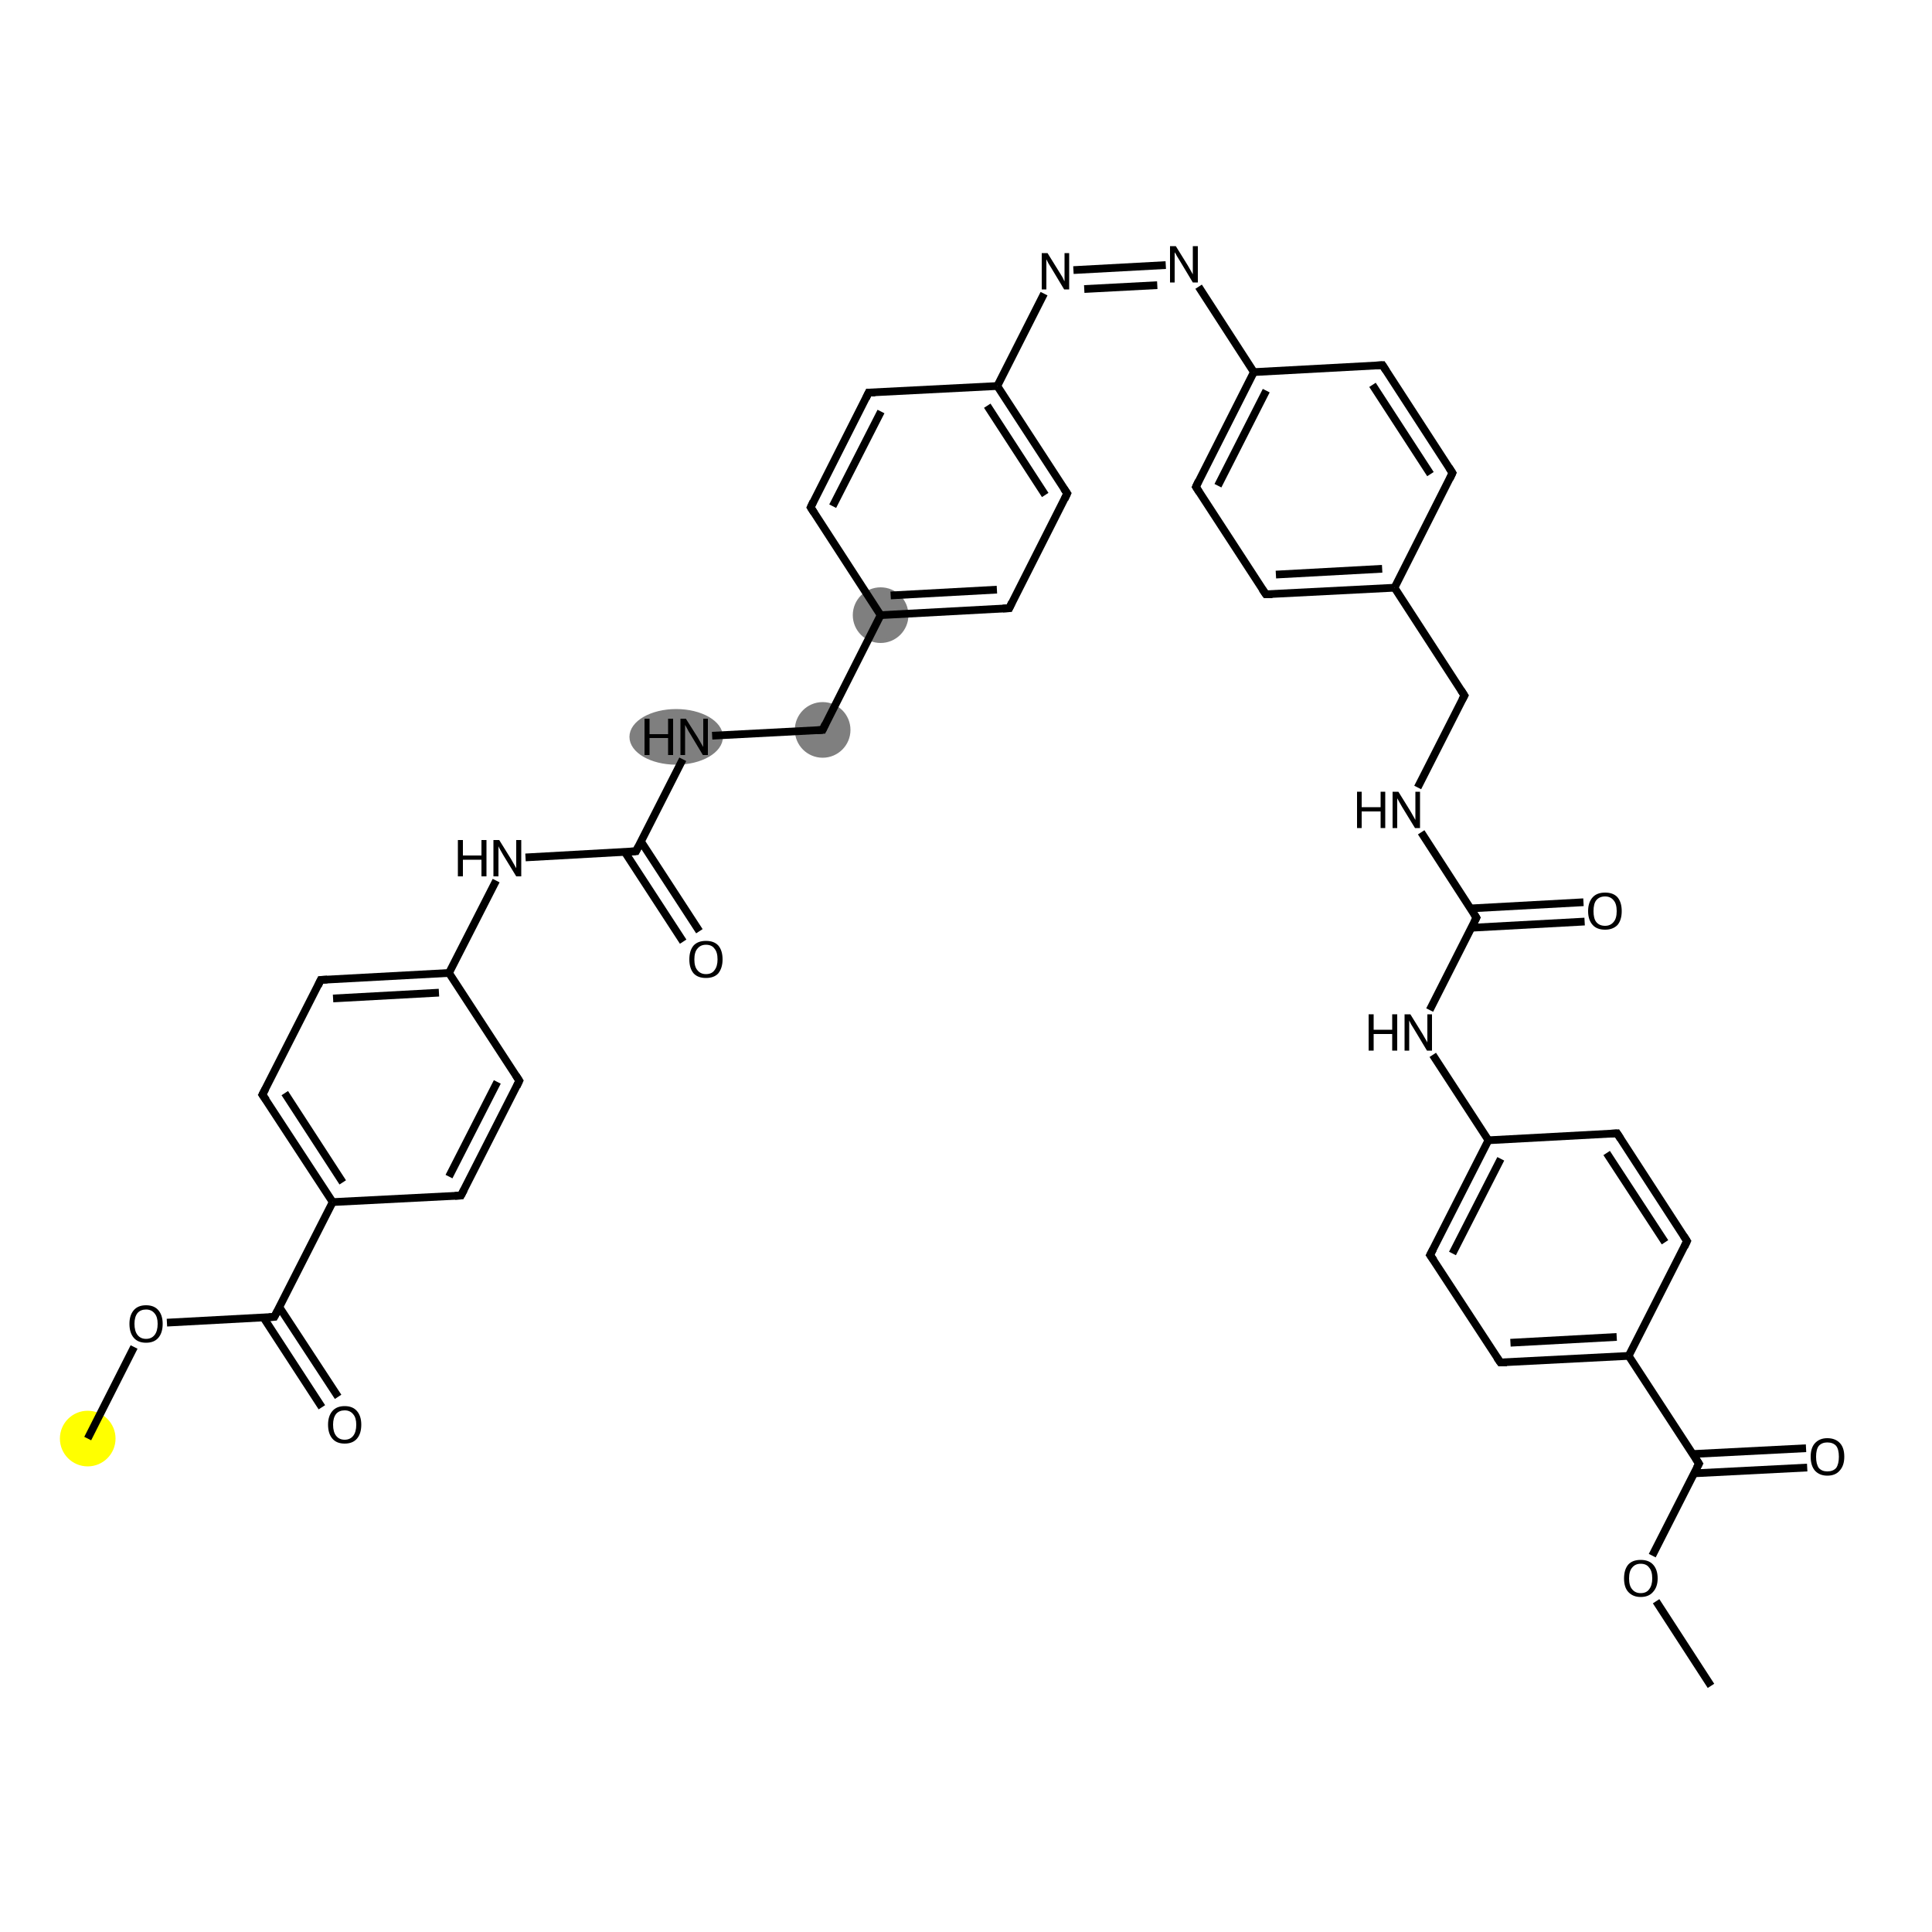 <?xml version='1.0' encoding='iso-8859-1'?>
<svg version='1.1' baseProfile='full'
              xmlns='http://www.w3.org/2000/svg'
                      xmlns:rdkit='http://www.rdkit.org/xml'
                      xmlns:xlink='http://www.w3.org/1999/xlink'
                  xml:space='preserve'
width='500px' height='500px' viewBox='0 0 500 500'>
<!-- END OF HEADER -->
<rect style='opacity:1.0;fill:#FFFFFF;stroke:none' width='500.0' height='500.0' x='0.0' y='0.0'> </rect>
<ellipse cx='22.7' cy='372.3' rx='6.7' ry='6.7' class='atom-0'  style='fill:#FFFF00;fill-rule:evenodd;stroke:#FFFF00;stroke-width:1.0px;stroke-linecap:butt;stroke-linejoin:miter;stroke-opacity:1' />
<ellipse cx='175.0' cy='190.7' rx='11.6' ry='6.7' class='atom-11'  style='fill:#7F7F7F;fill-rule:evenodd;stroke:#7F7F7F;stroke-width:1.0px;stroke-linecap:butt;stroke-linejoin:miter;stroke-opacity:1' />
<ellipse cx='212.9' cy='188.9' rx='6.7' ry='6.7' class='atom-12'  style='fill:#7F7F7F;fill-rule:evenodd;stroke:#7F7F7F;stroke-width:1.0px;stroke-linecap:butt;stroke-linejoin:miter;stroke-opacity:1' />
<ellipse cx='227.9' cy='159.2' rx='6.7' ry='6.7' class='atom-13'  style='fill:#7F7F7F;fill-rule:evenodd;stroke:#7F7F7F;stroke-width:1.0px;stroke-linecap:butt;stroke-linejoin:miter;stroke-opacity:1' />
<path class='bond-0 atom-0 atom-1' d='M 22.7,372.3 L 34.7,348.6' style='fill:none;fill-rule:evenodd;stroke:#000000;stroke-width:2.0px;stroke-linecap:butt;stroke-linejoin:miter;stroke-opacity:1' />
<path class='bond-1 atom-1 atom-2' d='M 43.2,342.3 L 71.0,340.8' style='fill:none;fill-rule:evenodd;stroke:#000000;stroke-width:2.0px;stroke-linecap:butt;stroke-linejoin:miter;stroke-opacity:1' />
<path class='bond-2 atom-2 atom-3' d='M 68.2,341.0 L 83.3,364.2' style='fill:none;fill-rule:evenodd;stroke:#000000;stroke-width:2.0px;stroke-linecap:butt;stroke-linejoin:miter;stroke-opacity:1' />
<path class='bond-2 atom-2 atom-3' d='M 72.3,338.3 L 87.5,361.5' style='fill:none;fill-rule:evenodd;stroke:#000000;stroke-width:2.0px;stroke-linecap:butt;stroke-linejoin:miter;stroke-opacity:1' />
<path class='bond-3 atom-2 atom-4' d='M 71.0,340.8 L 86.1,311.1' style='fill:none;fill-rule:evenodd;stroke:#000000;stroke-width:2.0px;stroke-linecap:butt;stroke-linejoin:miter;stroke-opacity:1' />
<path class='bond-4 atom-4 atom-5' d='M 86.1,311.1 L 67.9,283.3' style='fill:none;fill-rule:evenodd;stroke:#000000;stroke-width:2.0px;stroke-linecap:butt;stroke-linejoin:miter;stroke-opacity:1' />
<path class='bond-4 atom-4 atom-5' d='M 88.7,306.0 L 73.7,282.9' style='fill:none;fill-rule:evenodd;stroke:#000000;stroke-width:2.0px;stroke-linecap:butt;stroke-linejoin:miter;stroke-opacity:1' />
<path class='bond-5 atom-5 atom-6' d='M 67.9,283.3 L 83.0,253.6' style='fill:none;fill-rule:evenodd;stroke:#000000;stroke-width:2.0px;stroke-linecap:butt;stroke-linejoin:miter;stroke-opacity:1' />
<path class='bond-6 atom-6 atom-7' d='M 83.0,253.6 L 116.2,251.8' style='fill:none;fill-rule:evenodd;stroke:#000000;stroke-width:2.0px;stroke-linecap:butt;stroke-linejoin:miter;stroke-opacity:1' />
<path class='bond-6 atom-6 atom-7' d='M 86.2,258.4 L 113.6,256.9' style='fill:none;fill-rule:evenodd;stroke:#000000;stroke-width:2.0px;stroke-linecap:butt;stroke-linejoin:miter;stroke-opacity:1' />
<path class='bond-7 atom-7 atom-8' d='M 116.2,251.8 L 128.4,227.9' style='fill:none;fill-rule:evenodd;stroke:#000000;stroke-width:2.0px;stroke-linecap:butt;stroke-linejoin:miter;stroke-opacity:1' />
<path class='bond-8 atom-8 atom-9' d='M 136.0,221.9 L 164.6,220.3' style='fill:none;fill-rule:evenodd;stroke:#000000;stroke-width:2.0px;stroke-linecap:butt;stroke-linejoin:miter;stroke-opacity:1' />
<path class='bond-9 atom-9 atom-10' d='M 161.7,220.5 L 176.8,243.7' style='fill:none;fill-rule:evenodd;stroke:#000000;stroke-width:2.0px;stroke-linecap:butt;stroke-linejoin:miter;stroke-opacity:1' />
<path class='bond-9 atom-9 atom-10' d='M 165.9,217.8 L 181.0,241.0' style='fill:none;fill-rule:evenodd;stroke:#000000;stroke-width:2.0px;stroke-linecap:butt;stroke-linejoin:miter;stroke-opacity:1' />
<path class='bond-10 atom-9 atom-11' d='M 164.6,220.3 L 176.7,196.5' style='fill:none;fill-rule:evenodd;stroke:#000000;stroke-width:2.0px;stroke-linecap:butt;stroke-linejoin:miter;stroke-opacity:1' />
<path class='bond-11 atom-11 atom-12' d='M 184.3,190.4 L 212.9,188.9' style='fill:none;fill-rule:evenodd;stroke:#000000;stroke-width:2.0px;stroke-linecap:butt;stroke-linejoin:miter;stroke-opacity:1' />
<path class='bond-12 atom-12 atom-13' d='M 212.9,188.9 L 227.9,159.2' style='fill:none;fill-rule:evenodd;stroke:#000000;stroke-width:2.0px;stroke-linecap:butt;stroke-linejoin:miter;stroke-opacity:1' />
<path class='bond-13 atom-13 atom-14' d='M 227.9,159.2 L 261.2,157.4' style='fill:none;fill-rule:evenodd;stroke:#000000;stroke-width:2.0px;stroke-linecap:butt;stroke-linejoin:miter;stroke-opacity:1' />
<path class='bond-13 atom-13 atom-14' d='M 230.5,154.1 L 258.0,152.6' style='fill:none;fill-rule:evenodd;stroke:#000000;stroke-width:2.0px;stroke-linecap:butt;stroke-linejoin:miter;stroke-opacity:1' />
<path class='bond-14 atom-14 atom-15' d='M 261.2,157.4 L 276.2,127.7' style='fill:none;fill-rule:evenodd;stroke:#000000;stroke-width:2.0px;stroke-linecap:butt;stroke-linejoin:miter;stroke-opacity:1' />
<path class='bond-15 atom-15 atom-16' d='M 276.2,127.7 L 258.1,99.9' style='fill:none;fill-rule:evenodd;stroke:#000000;stroke-width:2.0px;stroke-linecap:butt;stroke-linejoin:miter;stroke-opacity:1' />
<path class='bond-15 atom-15 atom-16' d='M 270.5,128.1 L 255.5,105.0' style='fill:none;fill-rule:evenodd;stroke:#000000;stroke-width:2.0px;stroke-linecap:butt;stroke-linejoin:miter;stroke-opacity:1' />
<path class='bond-16 atom-16 atom-17' d='M 258.1,99.9 L 270.2,76.0' style='fill:none;fill-rule:evenodd;stroke:#000000;stroke-width:2.0px;stroke-linecap:butt;stroke-linejoin:miter;stroke-opacity:1' />
<path class='bond-17 atom-17 atom-18' d='M 277.8,69.9 L 301.7,68.6' style='fill:none;fill-rule:evenodd;stroke:#000000;stroke-width:2.0px;stroke-linecap:butt;stroke-linejoin:miter;stroke-opacity:1' />
<path class='bond-17 atom-17 atom-18' d='M 280.6,74.8 L 299.5,73.8' style='fill:none;fill-rule:evenodd;stroke:#000000;stroke-width:2.0px;stroke-linecap:butt;stroke-linejoin:miter;stroke-opacity:1' />
<path class='bond-18 atom-18 atom-19' d='M 310.2,74.2 L 324.5,96.3' style='fill:none;fill-rule:evenodd;stroke:#000000;stroke-width:2.0px;stroke-linecap:butt;stroke-linejoin:miter;stroke-opacity:1' />
<path class='bond-19 atom-19 atom-20' d='M 324.5,96.3 L 309.5,126.0' style='fill:none;fill-rule:evenodd;stroke:#000000;stroke-width:2.0px;stroke-linecap:butt;stroke-linejoin:miter;stroke-opacity:1' />
<path class='bond-19 atom-19 atom-20' d='M 327.7,101.1 L 315.2,125.7' style='fill:none;fill-rule:evenodd;stroke:#000000;stroke-width:2.0px;stroke-linecap:butt;stroke-linejoin:miter;stroke-opacity:1' />
<path class='bond-20 atom-20 atom-21' d='M 309.5,126.0 L 327.6,153.8' style='fill:none;fill-rule:evenodd;stroke:#000000;stroke-width:2.0px;stroke-linecap:butt;stroke-linejoin:miter;stroke-opacity:1' />
<path class='bond-21 atom-21 atom-22' d='M 327.6,153.8 L 360.9,152.1' style='fill:none;fill-rule:evenodd;stroke:#000000;stroke-width:2.0px;stroke-linecap:butt;stroke-linejoin:miter;stroke-opacity:1' />
<path class='bond-21 atom-21 atom-22' d='M 330.2,148.7 L 357.7,147.2' style='fill:none;fill-rule:evenodd;stroke:#000000;stroke-width:2.0px;stroke-linecap:butt;stroke-linejoin:miter;stroke-opacity:1' />
<path class='bond-22 atom-22 atom-23' d='M 360.9,152.1 L 379.0,180.0' style='fill:none;fill-rule:evenodd;stroke:#000000;stroke-width:2.0px;stroke-linecap:butt;stroke-linejoin:miter;stroke-opacity:1' />
<path class='bond-23 atom-23 atom-24' d='M 379.0,180.0 L 366.9,203.8' style='fill:none;fill-rule:evenodd;stroke:#000000;stroke-width:2.0px;stroke-linecap:butt;stroke-linejoin:miter;stroke-opacity:1' />
<path class='bond-24 atom-24 atom-25' d='M 367.8,215.4 L 382.1,237.5' style='fill:none;fill-rule:evenodd;stroke:#000000;stroke-width:2.0px;stroke-linecap:butt;stroke-linejoin:miter;stroke-opacity:1' />
<path class='bond-25 atom-25 atom-26' d='M 380.8,240.1 L 410.1,238.5' style='fill:none;fill-rule:evenodd;stroke:#000000;stroke-width:2.0px;stroke-linecap:butt;stroke-linejoin:miter;stroke-opacity:1' />
<path class='bond-25 atom-25 atom-26' d='M 380.6,235.1 L 409.8,233.5' style='fill:none;fill-rule:evenodd;stroke:#000000;stroke-width:2.0px;stroke-linecap:butt;stroke-linejoin:miter;stroke-opacity:1' />
<path class='bond-26 atom-25 atom-27' d='M 382.1,237.5 L 370.0,261.4' style='fill:none;fill-rule:evenodd;stroke:#000000;stroke-width:2.0px;stroke-linecap:butt;stroke-linejoin:miter;stroke-opacity:1' />
<path class='bond-27 atom-27 atom-28' d='M 370.8,273.0 L 385.2,295.1' style='fill:none;fill-rule:evenodd;stroke:#000000;stroke-width:2.0px;stroke-linecap:butt;stroke-linejoin:miter;stroke-opacity:1' />
<path class='bond-28 atom-28 atom-29' d='M 385.2,295.1 L 370.1,324.8' style='fill:none;fill-rule:evenodd;stroke:#000000;stroke-width:2.0px;stroke-linecap:butt;stroke-linejoin:miter;stroke-opacity:1' />
<path class='bond-28 atom-28 atom-29' d='M 388.4,299.9 L 375.9,324.4' style='fill:none;fill-rule:evenodd;stroke:#000000;stroke-width:2.0px;stroke-linecap:butt;stroke-linejoin:miter;stroke-opacity:1' />
<path class='bond-29 atom-29 atom-30' d='M 370.1,324.8 L 388.3,352.6' style='fill:none;fill-rule:evenodd;stroke:#000000;stroke-width:2.0px;stroke-linecap:butt;stroke-linejoin:miter;stroke-opacity:1' />
<path class='bond-30 atom-30 atom-31' d='M 388.3,352.6 L 421.5,350.9' style='fill:none;fill-rule:evenodd;stroke:#000000;stroke-width:2.0px;stroke-linecap:butt;stroke-linejoin:miter;stroke-opacity:1' />
<path class='bond-30 atom-30 atom-31' d='M 390.9,347.5 L 418.4,346.0' style='fill:none;fill-rule:evenodd;stroke:#000000;stroke-width:2.0px;stroke-linecap:butt;stroke-linejoin:miter;stroke-opacity:1' />
<path class='bond-31 atom-31 atom-32' d='M 421.5,350.9 L 439.7,378.8' style='fill:none;fill-rule:evenodd;stroke:#000000;stroke-width:2.0px;stroke-linecap:butt;stroke-linejoin:miter;stroke-opacity:1' />
<path class='bond-32 atom-32 atom-33' d='M 438.4,381.3 L 467.7,379.8' style='fill:none;fill-rule:evenodd;stroke:#000000;stroke-width:2.0px;stroke-linecap:butt;stroke-linejoin:miter;stroke-opacity:1' />
<path class='bond-32 atom-32 atom-33' d='M 438.1,376.3 L 467.4,374.8' style='fill:none;fill-rule:evenodd;stroke:#000000;stroke-width:2.0px;stroke-linecap:butt;stroke-linejoin:miter;stroke-opacity:1' />
<path class='bond-33 atom-32 atom-34' d='M 439.7,378.8 L 427.6,402.6' style='fill:none;fill-rule:evenodd;stroke:#000000;stroke-width:2.0px;stroke-linecap:butt;stroke-linejoin:miter;stroke-opacity:1' />
<path class='bond-34 atom-34 atom-35' d='M 428.6,414.4 L 442.8,436.3' style='fill:none;fill-rule:evenodd;stroke:#000000;stroke-width:2.0px;stroke-linecap:butt;stroke-linejoin:miter;stroke-opacity:1' />
<path class='bond-35 atom-31 atom-36' d='M 421.5,350.9 L 436.6,321.2' style='fill:none;fill-rule:evenodd;stroke:#000000;stroke-width:2.0px;stroke-linecap:butt;stroke-linejoin:miter;stroke-opacity:1' />
<path class='bond-36 atom-36 atom-37' d='M 436.6,321.2 L 418.5,293.3' style='fill:none;fill-rule:evenodd;stroke:#000000;stroke-width:2.0px;stroke-linecap:butt;stroke-linejoin:miter;stroke-opacity:1' />
<path class='bond-36 atom-36 atom-37' d='M 430.9,321.5 L 415.8,298.4' style='fill:none;fill-rule:evenodd;stroke:#000000;stroke-width:2.0px;stroke-linecap:butt;stroke-linejoin:miter;stroke-opacity:1' />
<path class='bond-37 atom-22 atom-38' d='M 360.9,152.1 L 375.9,122.4' style='fill:none;fill-rule:evenodd;stroke:#000000;stroke-width:2.0px;stroke-linecap:butt;stroke-linejoin:miter;stroke-opacity:1' />
<path class='bond-38 atom-38 atom-39' d='M 375.9,122.4 L 357.8,94.5' style='fill:none;fill-rule:evenodd;stroke:#000000;stroke-width:2.0px;stroke-linecap:butt;stroke-linejoin:miter;stroke-opacity:1' />
<path class='bond-38 atom-38 atom-39' d='M 370.2,122.7 L 355.2,99.6' style='fill:none;fill-rule:evenodd;stroke:#000000;stroke-width:2.0px;stroke-linecap:butt;stroke-linejoin:miter;stroke-opacity:1' />
<path class='bond-39 atom-16 atom-40' d='M 258.1,99.9 L 224.8,101.6' style='fill:none;fill-rule:evenodd;stroke:#000000;stroke-width:2.0px;stroke-linecap:butt;stroke-linejoin:miter;stroke-opacity:1' />
<path class='bond-40 atom-40 atom-41' d='M 224.8,101.6 L 209.8,131.3' style='fill:none;fill-rule:evenodd;stroke:#000000;stroke-width:2.0px;stroke-linecap:butt;stroke-linejoin:miter;stroke-opacity:1' />
<path class='bond-40 atom-40 atom-41' d='M 228.0,106.5 L 215.5,131.0' style='fill:none;fill-rule:evenodd;stroke:#000000;stroke-width:2.0px;stroke-linecap:butt;stroke-linejoin:miter;stroke-opacity:1' />
<path class='bond-41 atom-7 atom-42' d='M 116.2,251.8 L 134.4,279.7' style='fill:none;fill-rule:evenodd;stroke:#000000;stroke-width:2.0px;stroke-linecap:butt;stroke-linejoin:miter;stroke-opacity:1' />
<path class='bond-42 atom-42 atom-43' d='M 134.4,279.7 L 119.3,309.4' style='fill:none;fill-rule:evenodd;stroke:#000000;stroke-width:2.0px;stroke-linecap:butt;stroke-linejoin:miter;stroke-opacity:1' />
<path class='bond-42 atom-42 atom-43' d='M 128.7,280.0 L 116.2,304.5' style='fill:none;fill-rule:evenodd;stroke:#000000;stroke-width:2.0px;stroke-linecap:butt;stroke-linejoin:miter;stroke-opacity:1' />
<path class='bond-43 atom-43 atom-4' d='M 119.3,309.4 L 86.1,311.1' style='fill:none;fill-rule:evenodd;stroke:#000000;stroke-width:2.0px;stroke-linecap:butt;stroke-linejoin:miter;stroke-opacity:1' />
<path class='bond-44 atom-41 atom-13' d='M 209.8,131.3 L 227.9,159.2' style='fill:none;fill-rule:evenodd;stroke:#000000;stroke-width:2.0px;stroke-linecap:butt;stroke-linejoin:miter;stroke-opacity:1' />
<path class='bond-45 atom-39 atom-19' d='M 357.8,94.5 L 324.5,96.3' style='fill:none;fill-rule:evenodd;stroke:#000000;stroke-width:2.0px;stroke-linecap:butt;stroke-linejoin:miter;stroke-opacity:1' />
<path class='bond-46 atom-37 atom-28' d='M 418.5,293.3 L 385.2,295.1' style='fill:none;fill-rule:evenodd;stroke:#000000;stroke-width:2.0px;stroke-linecap:butt;stroke-linejoin:miter;stroke-opacity:1' />
<path d='M 69.6,340.9 L 71.0,340.8 L 71.8,339.3' style='fill:none;stroke:#000000;stroke-width:2.0px;stroke-linecap:butt;stroke-linejoin:miter;stroke-opacity:1;' />
<path d='M 68.9,284.7 L 67.9,283.3 L 68.7,281.8' style='fill:none;stroke:#000000;stroke-width:2.0px;stroke-linecap:butt;stroke-linejoin:miter;stroke-opacity:1;' />
<path d='M 82.3,255.1 L 83.0,253.6 L 84.7,253.5' style='fill:none;stroke:#000000;stroke-width:2.0px;stroke-linecap:butt;stroke-linejoin:miter;stroke-opacity:1;' />
<path d='M 163.1,220.4 L 164.6,220.3 L 165.2,219.1' style='fill:none;stroke:#000000;stroke-width:2.0px;stroke-linecap:butt;stroke-linejoin:miter;stroke-opacity:1;' />
<path d='M 211.4,189.0 L 212.9,188.9 L 213.6,187.4' style='fill:none;stroke:#000000;stroke-width:2.0px;stroke-linecap:butt;stroke-linejoin:miter;stroke-opacity:1;' />
<path d='M 259.5,157.5 L 261.2,157.4 L 261.9,155.9' style='fill:none;stroke:#000000;stroke-width:2.0px;stroke-linecap:butt;stroke-linejoin:miter;stroke-opacity:1;' />
<path d='M 275.5,129.2 L 276.2,127.7 L 275.3,126.4' style='fill:none;stroke:#000000;stroke-width:2.0px;stroke-linecap:butt;stroke-linejoin:miter;stroke-opacity:1;' />
<path d='M 310.2,124.5 L 309.5,126.0 L 310.4,127.4' style='fill:none;stroke:#000000;stroke-width:2.0px;stroke-linecap:butt;stroke-linejoin:miter;stroke-opacity:1;' />
<path d='M 326.7,152.5 L 327.6,153.8 L 329.3,153.8' style='fill:none;stroke:#000000;stroke-width:2.0px;stroke-linecap:butt;stroke-linejoin:miter;stroke-opacity:1;' />
<path d='M 378.1,178.6 L 379.0,180.0 L 378.4,181.1' style='fill:none;stroke:#000000;stroke-width:2.0px;stroke-linecap:butt;stroke-linejoin:miter;stroke-opacity:1;' />
<path d='M 381.4,236.4 L 382.1,237.5 L 381.5,238.7' style='fill:none;stroke:#000000;stroke-width:2.0px;stroke-linecap:butt;stroke-linejoin:miter;stroke-opacity:1;' />
<path d='M 370.9,323.3 L 370.1,324.8 L 371.1,326.2' style='fill:none;stroke:#000000;stroke-width:2.0px;stroke-linecap:butt;stroke-linejoin:miter;stroke-opacity:1;' />
<path d='M 387.4,351.3 L 388.3,352.6 L 390.0,352.6' style='fill:none;stroke:#000000;stroke-width:2.0px;stroke-linecap:butt;stroke-linejoin:miter;stroke-opacity:1;' />
<path d='M 438.8,377.4 L 439.7,378.8 L 439.1,379.9' style='fill:none;stroke:#000000;stroke-width:2.0px;stroke-linecap:butt;stroke-linejoin:miter;stroke-opacity:1;' />
<path d='M 435.9,322.7 L 436.6,321.2 L 435.7,319.8' style='fill:none;stroke:#000000;stroke-width:2.0px;stroke-linecap:butt;stroke-linejoin:miter;stroke-opacity:1;' />
<path d='M 419.4,294.7 L 418.5,293.3 L 416.8,293.4' style='fill:none;stroke:#000000;stroke-width:2.0px;stroke-linecap:butt;stroke-linejoin:miter;stroke-opacity:1;' />
<path d='M 375.2,123.9 L 375.9,122.4 L 375.0,121.0' style='fill:none;stroke:#000000;stroke-width:2.0px;stroke-linecap:butt;stroke-linejoin:miter;stroke-opacity:1;' />
<path d='M 358.7,95.9 L 357.8,94.5 L 356.1,94.6' style='fill:none;stroke:#000000;stroke-width:2.0px;stroke-linecap:butt;stroke-linejoin:miter;stroke-opacity:1;' />
<path d='M 226.5,101.6 L 224.8,101.6 L 224.1,103.1' style='fill:none;stroke:#000000;stroke-width:2.0px;stroke-linecap:butt;stroke-linejoin:miter;stroke-opacity:1;' />
<path d='M 210.5,129.8 L 209.8,131.3 L 210.7,132.7' style='fill:none;stroke:#000000;stroke-width:2.0px;stroke-linecap:butt;stroke-linejoin:miter;stroke-opacity:1;' />
<path d='M 133.5,278.3 L 134.4,279.7 L 133.7,281.2' style='fill:none;stroke:#000000;stroke-width:2.0px;stroke-linecap:butt;stroke-linejoin:miter;stroke-opacity:1;' />
<path d='M 120.1,307.9 L 119.3,309.4 L 117.7,309.5' style='fill:none;stroke:#000000;stroke-width:2.0px;stroke-linecap:butt;stroke-linejoin:miter;stroke-opacity:1;' />
<path class='atom-1' d='M 33.5 342.6
Q 33.5 340.4, 34.6 339.1
Q 35.7 337.8, 37.8 337.8
Q 39.9 337.8, 41.0 339.1
Q 42.1 340.4, 42.1 342.6
Q 42.1 344.9, 41.0 346.2
Q 39.9 347.5, 37.8 347.5
Q 35.7 347.5, 34.6 346.2
Q 33.5 344.9, 33.5 342.6
M 37.8 346.5
Q 39.2 346.5, 40.0 345.5
Q 40.8 344.5, 40.8 342.6
Q 40.8 340.8, 40.0 339.9
Q 39.2 338.9, 37.8 338.9
Q 36.4 338.9, 35.6 339.8
Q 34.8 340.8, 34.8 342.6
Q 34.8 344.5, 35.6 345.5
Q 36.4 346.5, 37.8 346.5
' fill='#000000'/>
<path class='atom-3' d='M 84.9 368.7
Q 84.9 366.5, 86.0 365.2
Q 87.1 363.9, 89.2 363.9
Q 91.3 363.9, 92.4 365.2
Q 93.5 366.5, 93.5 368.7
Q 93.5 371.0, 92.4 372.3
Q 91.3 373.6, 89.2 373.6
Q 87.1 373.6, 86.0 372.3
Q 84.9 371.0, 84.9 368.7
M 89.2 372.6
Q 90.6 372.6, 91.4 371.6
Q 92.2 370.6, 92.2 368.7
Q 92.2 366.9, 91.4 366.0
Q 90.6 365.0, 89.2 365.0
Q 87.8 365.0, 87.0 365.9
Q 86.2 366.9, 86.2 368.7
Q 86.2 370.6, 87.0 371.6
Q 87.8 372.6, 89.2 372.6
' fill='#000000'/>
<path class='atom-8' d='M 118.5 217.4
L 119.8 217.4
L 119.8 221.4
L 124.6 221.4
L 124.6 217.4
L 125.9 217.4
L 125.9 226.8
L 124.6 226.8
L 124.6 222.5
L 119.8 222.5
L 119.8 226.8
L 118.5 226.8
L 118.5 217.4
' fill='#000000'/>
<path class='atom-8' d='M 129.2 217.4
L 132.3 222.4
Q 132.6 222.9, 133.1 223.8
Q 133.6 224.7, 133.6 224.7
L 133.6 217.4
L 134.9 217.4
L 134.9 226.8
L 133.6 226.8
L 130.3 221.4
Q 129.9 220.7, 129.5 220.0
Q 129.1 219.3, 129.0 219.0
L 129.0 226.8
L 127.7 226.8
L 127.7 217.4
L 129.2 217.4
' fill='#000000'/>
<path class='atom-10' d='M 178.4 248.3
Q 178.4 246.0, 179.5 244.7
Q 180.6 243.5, 182.7 243.5
Q 184.8 243.5, 185.9 244.7
Q 187.0 246.0, 187.0 248.3
Q 187.0 250.5, 185.9 251.9
Q 184.8 253.1, 182.7 253.1
Q 180.6 253.1, 179.5 251.9
Q 178.4 250.6, 178.4 248.3
M 182.7 252.1
Q 184.2 252.1, 184.9 251.1
Q 185.7 250.1, 185.7 248.3
Q 185.7 246.4, 184.9 245.5
Q 184.2 244.5, 182.7 244.5
Q 181.3 244.5, 180.5 245.5
Q 179.7 246.4, 179.7 248.3
Q 179.7 250.2, 180.5 251.1
Q 181.3 252.1, 182.7 252.1
' fill='#000000'/>
<path class='atom-11' d='M 166.8 186.0
L 168.1 186.0
L 168.1 190.0
L 172.9 190.0
L 172.9 186.0
L 174.2 186.0
L 174.2 195.4
L 172.9 195.4
L 172.9 191.0
L 168.1 191.0
L 168.1 195.4
L 166.8 195.4
L 166.8 186.0
' fill='#000000'/>
<path class='atom-11' d='M 177.5 186.0
L 180.6 190.9
Q 180.9 191.4, 181.4 192.3
Q 181.9 193.2, 182.0 193.3
L 182.0 186.0
L 183.2 186.0
L 183.2 195.4
L 181.9 195.4
L 178.6 189.9
Q 178.2 189.3, 177.8 188.5
Q 177.4 187.8, 177.3 187.6
L 177.3 195.4
L 176.1 195.4
L 176.1 186.0
L 177.5 186.0
' fill='#000000'/>
<path class='atom-17' d='M 271.1 65.5
L 274.2 70.5
Q 274.5 71.0, 275.0 71.8
Q 275.4 72.7, 275.5 72.8
L 275.5 65.5
L 276.7 65.5
L 276.7 74.9
L 275.4 74.9
L 272.1 69.4
Q 271.7 68.8, 271.3 68.1
Q 270.9 67.3, 270.8 67.1
L 270.8 74.9
L 269.6 74.9
L 269.6 65.5
L 271.1 65.5
' fill='#000000'/>
<path class='atom-18' d='M 304.3 63.7
L 307.4 68.7
Q 307.7 69.2, 308.2 70.1
Q 308.7 71.0, 308.7 71.0
L 308.7 63.7
L 310.0 63.7
L 310.0 73.1
L 308.7 73.1
L 305.4 67.6
Q 305.0 67.0, 304.6 66.3
Q 304.2 65.5, 304.0 65.3
L 304.0 73.1
L 302.8 73.1
L 302.8 63.7
L 304.3 63.7
' fill='#000000'/>
<path class='atom-24' d='M 351.2 204.9
L 352.4 204.9
L 352.4 208.9
L 357.3 208.9
L 357.3 204.9
L 358.5 204.9
L 358.5 214.3
L 357.3 214.3
L 357.3 210.0
L 352.4 210.0
L 352.4 214.3
L 351.2 214.3
L 351.2 204.9
' fill='#000000'/>
<path class='atom-24' d='M 361.9 204.9
L 365.0 209.9
Q 365.3 210.4, 365.8 211.3
Q 366.3 212.2, 366.3 212.2
L 366.3 204.9
L 367.5 204.9
L 367.5 214.3
L 366.2 214.3
L 362.9 208.9
Q 362.5 208.2, 362.1 207.5
Q 361.7 206.8, 361.6 206.6
L 361.6 214.3
L 360.4 214.3
L 360.4 204.9
L 361.9 204.9
' fill='#000000'/>
<path class='atom-26' d='M 411.0 235.8
Q 411.0 233.5, 412.2 232.2
Q 413.3 231.0, 415.4 231.0
Q 417.5 231.0, 418.6 232.2
Q 419.7 233.5, 419.7 235.8
Q 419.7 238.1, 418.6 239.4
Q 417.4 240.6, 415.4 240.6
Q 413.3 240.6, 412.2 239.4
Q 411.0 238.1, 411.0 235.8
M 415.4 239.6
Q 416.8 239.6, 417.6 238.6
Q 418.4 237.7, 418.4 235.8
Q 418.4 233.9, 417.6 233.0
Q 416.8 232.0, 415.4 232.0
Q 413.9 232.0, 413.1 233.0
Q 412.4 233.9, 412.4 235.8
Q 412.4 237.7, 413.1 238.6
Q 413.9 239.6, 415.4 239.6
' fill='#000000'/>
<path class='atom-27' d='M 354.2 262.5
L 355.5 262.5
L 355.5 266.5
L 360.3 266.5
L 360.3 262.5
L 361.6 262.5
L 361.6 271.9
L 360.3 271.9
L 360.3 267.6
L 355.5 267.6
L 355.5 271.9
L 354.2 271.9
L 354.2 262.5
' fill='#000000'/>
<path class='atom-27' d='M 365.0 262.5
L 368.1 267.5
Q 368.4 268.0, 368.9 268.9
Q 369.4 269.7, 369.4 269.8
L 369.4 262.5
L 370.6 262.5
L 370.6 271.9
L 369.3 271.9
L 366.0 266.4
Q 365.6 265.8, 365.2 265.1
Q 364.8 264.3, 364.7 264.1
L 364.7 271.9
L 363.5 271.9
L 363.5 262.5
L 365.0 262.5
' fill='#000000'/>
<path class='atom-33' d='M 468.6 377.0
Q 468.6 374.7, 469.7 373.5
Q 470.9 372.2, 472.9 372.2
Q 475.0 372.2, 476.2 373.5
Q 477.3 374.7, 477.3 377.0
Q 477.3 379.3, 476.1 380.6
Q 475.0 381.9, 472.9 381.9
Q 470.9 381.9, 469.7 380.6
Q 468.6 379.3, 468.6 377.0
M 472.9 380.8
Q 474.4 380.8, 475.2 379.9
Q 475.9 378.9, 475.9 377.0
Q 475.9 375.1, 475.2 374.2
Q 474.4 373.3, 472.9 373.3
Q 471.5 373.3, 470.7 374.2
Q 470.0 375.1, 470.0 377.0
Q 470.0 378.9, 470.7 379.9
Q 471.5 380.8, 472.9 380.8
' fill='#000000'/>
<path class='atom-34' d='M 420.3 408.5
Q 420.3 406.2, 421.4 404.9
Q 422.5 403.7, 424.6 403.7
Q 426.7 403.7, 427.8 404.9
Q 429.0 406.2, 429.0 408.5
Q 429.0 410.7, 427.8 412.0
Q 426.7 413.3, 424.6 413.3
Q 422.6 413.3, 421.4 412.0
Q 420.3 410.8, 420.3 408.5
M 424.6 412.3
Q 426.1 412.3, 426.8 411.3
Q 427.6 410.3, 427.6 408.5
Q 427.6 406.6, 426.8 405.7
Q 426.1 404.7, 424.6 404.7
Q 423.2 404.7, 422.4 405.7
Q 421.6 406.6, 421.6 408.5
Q 421.6 410.4, 422.4 411.3
Q 423.2 412.3, 424.6 412.3
' fill='#000000'/>
</svg>
